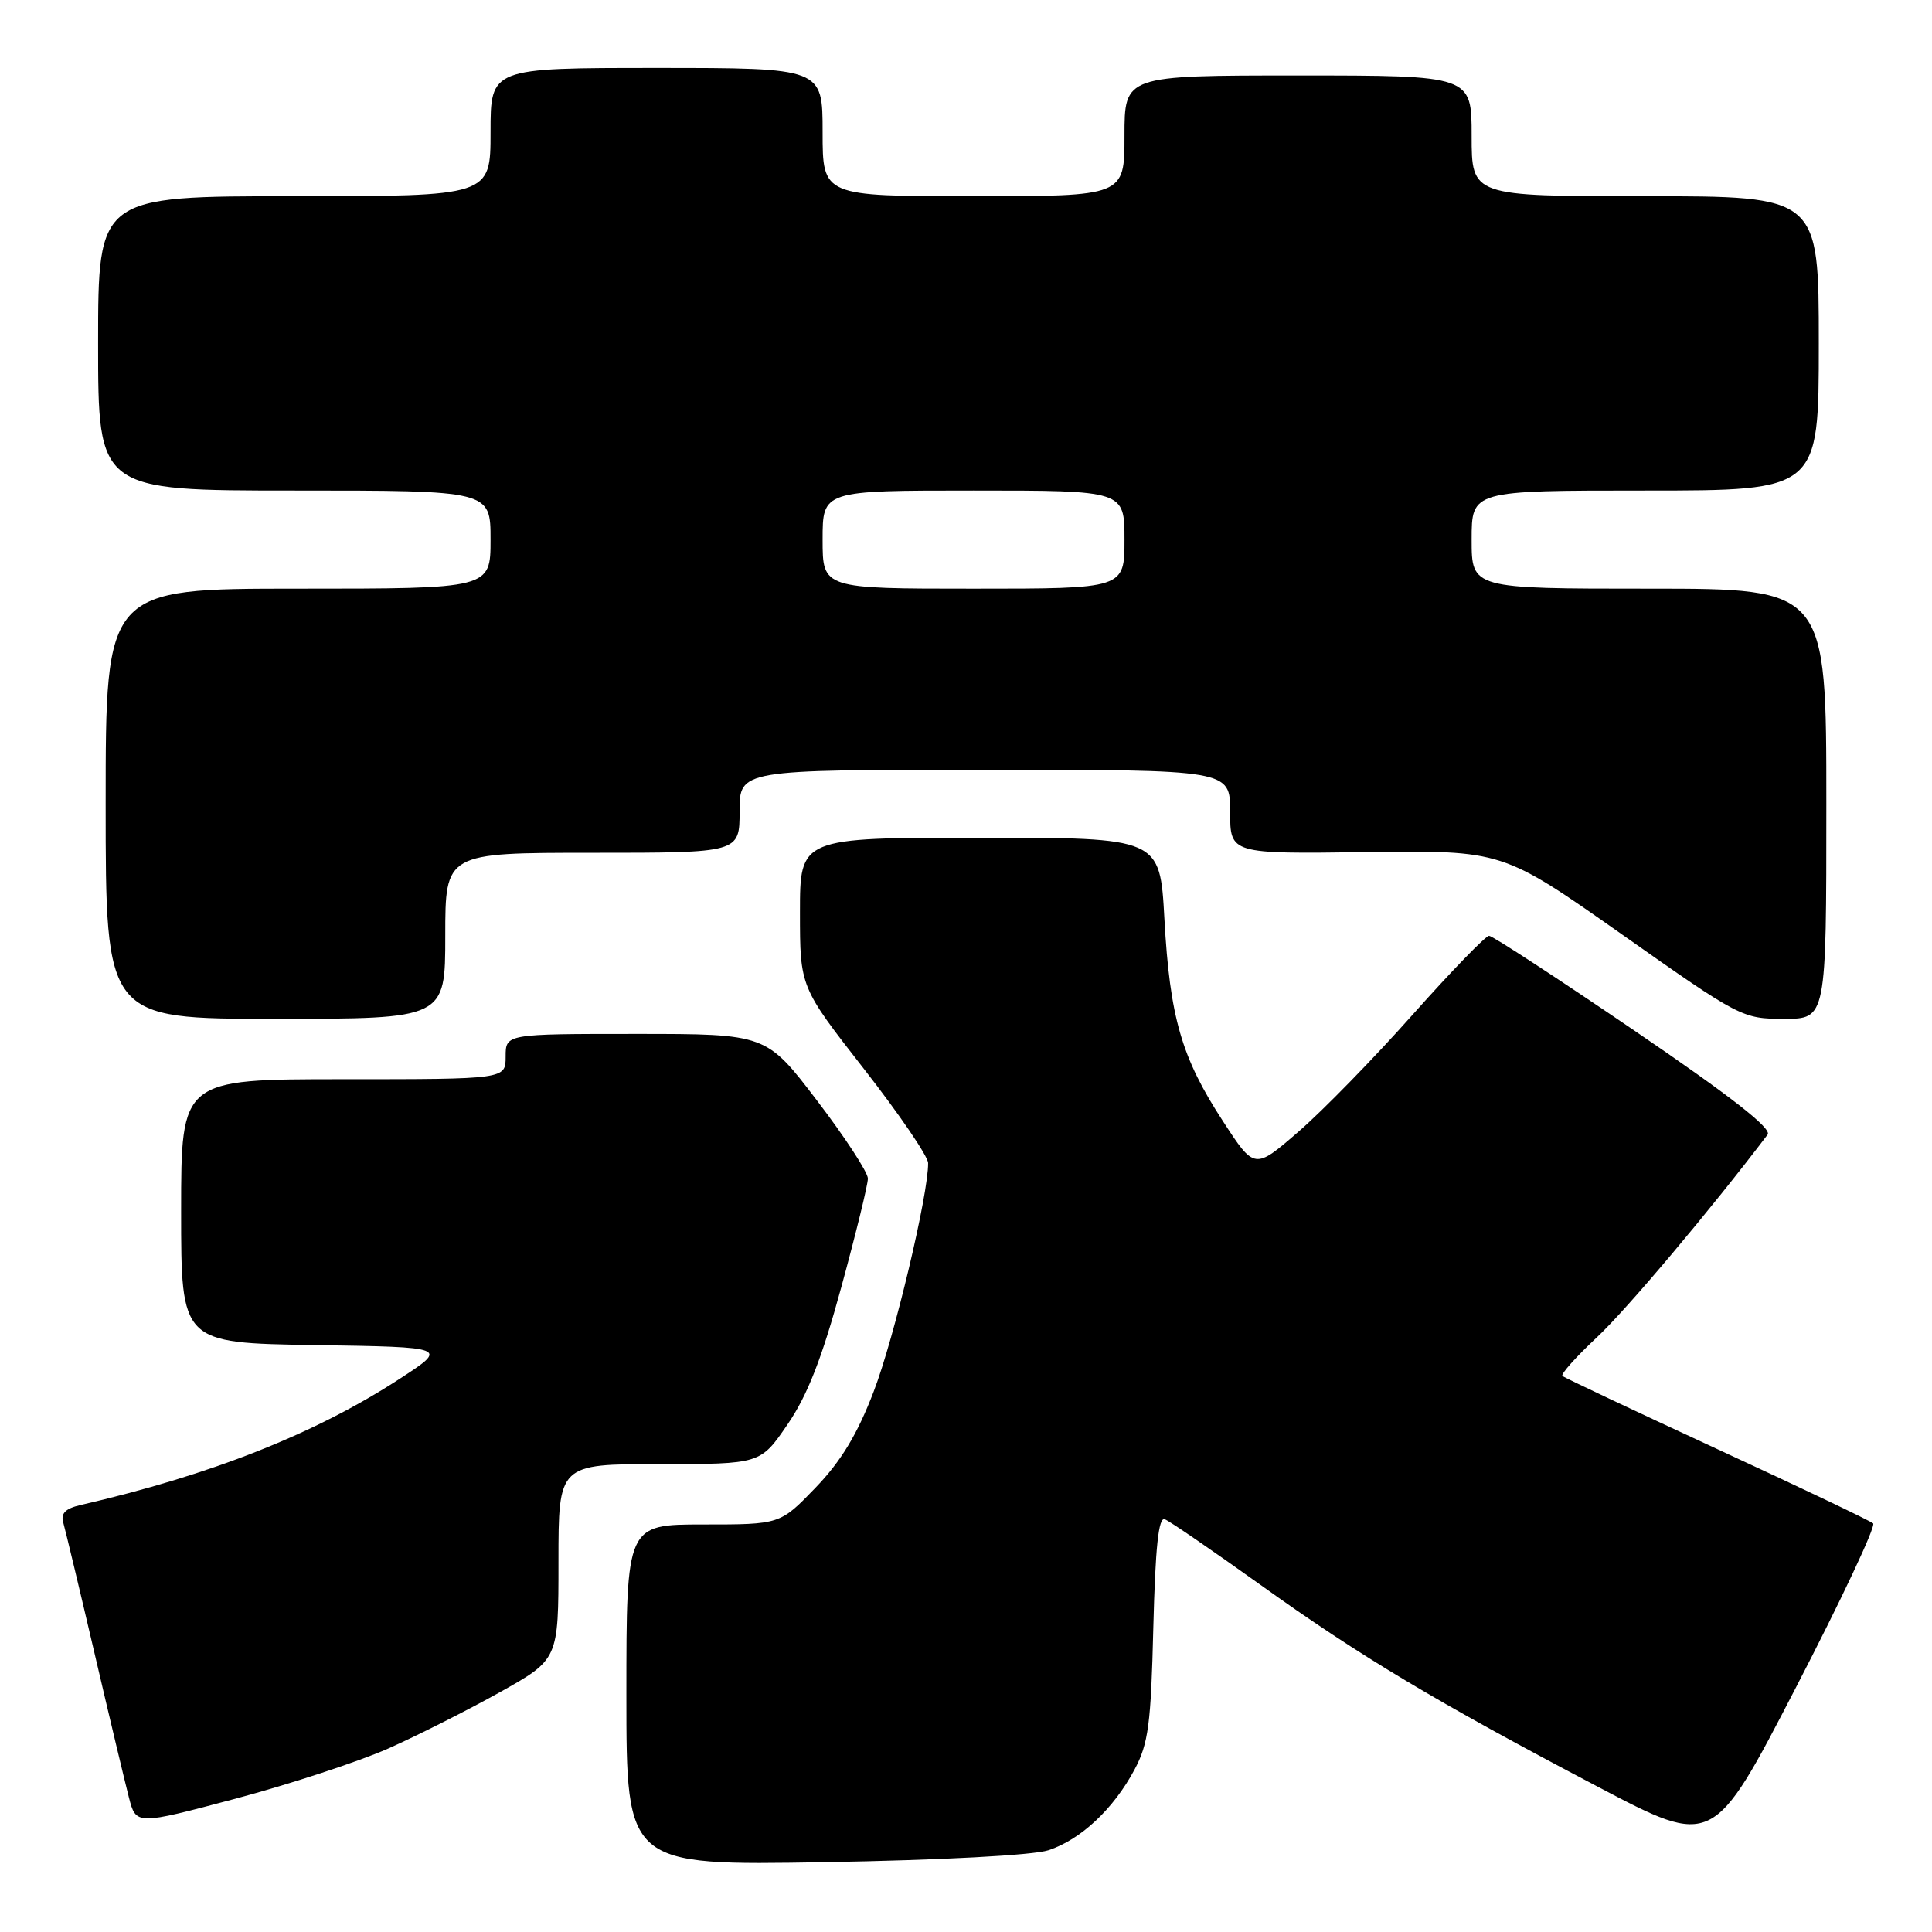 <?xml version="1.0" encoding="UTF-8" standalone="no"?>
<!DOCTYPE svg PUBLIC "-//W3C//DTD SVG 1.1//EN" "http://www.w3.org/Graphics/SVG/1.1/DTD/svg11.dtd" >
<svg xmlns="http://www.w3.org/2000/svg" xmlns:xlink="http://www.w3.org/1999/xlink" version="1.1" viewBox="0 0 256 256">
 <g >
 <path fill="currentColor"
d=" M 138.92 245.17 C 143.21 243.76 147.54 239.70 150.32 234.50 C 152.17 231.05 152.51 228.48 152.82 215.68 C 153.09 204.99 153.51 200.98 154.34 201.31 C 154.98 201.55 160.67 205.46 166.99 209.98 C 180.20 219.45 190.31 225.50 211.75 236.77 C 227.00 244.79 227.00 244.79 237.95 223.64 C 243.97 212.01 248.59 202.21 248.20 201.86 C 247.82 201.51 238.50 197.07 227.50 191.99 C 216.50 186.90 207.29 182.56 207.03 182.32 C 206.78 182.09 208.83 179.79 211.60 177.20 C 215.55 173.51 226.71 160.25 234.22 150.34 C 234.82 149.54 229.36 145.27 216.61 136.59 C 206.45 129.67 197.76 124.00 197.31 124.00 C 196.85 124.00 192.30 128.70 187.19 134.44 C 182.08 140.19 175.28 147.16 172.07 149.94 C 166.23 155.00 166.23 155.00 162.04 148.55 C 156.56 140.15 155.01 134.80 154.29 121.75 C 153.70 111.00 153.70 111.00 129.85 111.00 C 106.00 111.00 106.00 111.00 106.00 120.89 C 106.00 130.78 106.00 130.78 114.48 141.64 C 119.14 147.61 122.97 153.22 122.98 154.11 C 123.03 158.22 118.49 177.30 115.77 184.38 C 113.60 190.06 111.44 193.62 108.06 197.13 C 103.37 202.00 103.37 202.00 93.18 202.00 C 83.00 202.00 83.00 202.00 83.00 224.60 C 83.00 247.19 83.00 247.19 109.25 246.75 C 124.77 246.48 136.90 245.83 138.92 245.17 Z  M 51.42 231.70 C 55.31 229.97 61.99 226.60 66.25 224.22 C 74.00 219.88 74.00 219.88 74.00 206.94 C 74.00 194.00 74.00 194.00 87.38 194.00 C 100.76 194.00 100.76 194.00 104.35 188.75 C 106.98 184.92 108.90 180.01 111.47 170.58 C 113.41 163.47 115.00 156.99 115.00 156.16 C 115.00 155.34 111.97 150.69 108.26 145.83 C 101.53 137.00 101.53 137.00 84.26 137.00 C 67.00 137.00 67.00 137.00 67.00 140.00 C 67.00 143.00 67.00 143.00 45.50 143.00 C 24.00 143.00 24.00 143.00 24.00 160.48 C 24.00 177.95 24.00 177.95 41.71 178.23 C 59.41 178.50 59.41 178.50 52.96 182.70 C 41.78 189.98 27.96 195.44 10.69 199.42 C 8.65 199.89 8.02 200.53 8.39 201.78 C 8.66 202.73 10.52 210.47 12.51 219.00 C 14.50 227.53 16.56 236.15 17.08 238.17 C 18.03 241.84 18.03 241.84 31.19 238.34 C 38.42 236.41 47.53 233.42 51.42 231.70 Z  M 59.00 124.00 C 59.00 113.00 59.00 113.00 78.50 113.00 C 98.00 113.00 98.00 113.00 98.00 107.50 C 98.00 102.00 98.00 102.00 130.50 102.00 C 163.00 102.00 163.00 102.00 163.00 107.57 C 163.00 113.15 163.00 113.15 181.04 112.91 C 199.08 112.67 199.08 112.67 214.94 123.83 C 230.57 134.84 230.88 135.00 236.40 135.00 C 242.00 135.00 242.00 135.00 242.00 106.50 C 242.00 78.00 242.00 78.00 218.50 78.00 C 195.00 78.00 195.00 78.00 195.00 71.50 C 195.00 65.00 195.00 65.00 218.00 65.00 C 241.00 65.00 241.00 65.00 241.00 45.50 C 241.00 26.00 241.00 26.00 218.00 26.00 C 195.00 26.00 195.00 26.00 195.00 18.00 C 195.00 10.00 195.00 10.00 172.00 10.00 C 149.00 10.00 149.00 10.00 149.00 18.00 C 149.00 26.00 149.00 26.00 129.00 26.00 C 109.00 26.00 109.00 26.00 109.00 17.50 C 109.00 9.00 109.00 9.00 87.00 9.00 C 65.00 9.00 65.00 9.00 65.00 17.50 C 65.00 26.00 65.00 26.00 39.00 26.00 C 13.00 26.00 13.00 26.00 13.00 45.50 C 13.00 65.00 13.00 65.00 39.00 65.00 C 65.00 65.00 65.00 65.00 65.00 71.50 C 65.00 78.00 65.00 78.00 39.50 78.00 C 14.00 78.00 14.00 78.00 14.00 106.50 C 14.00 135.00 14.00 135.00 36.50 135.00 C 59.00 135.00 59.00 135.00 59.00 124.00 Z  M 109.00 71.50 C 109.00 65.00 109.00 65.00 129.00 65.00 C 149.00 65.00 149.00 65.00 149.00 71.50 C 149.00 78.00 149.00 78.00 129.00 78.00 C 109.00 78.00 109.00 78.00 109.00 71.50 Z "/>
</g>
</svg>